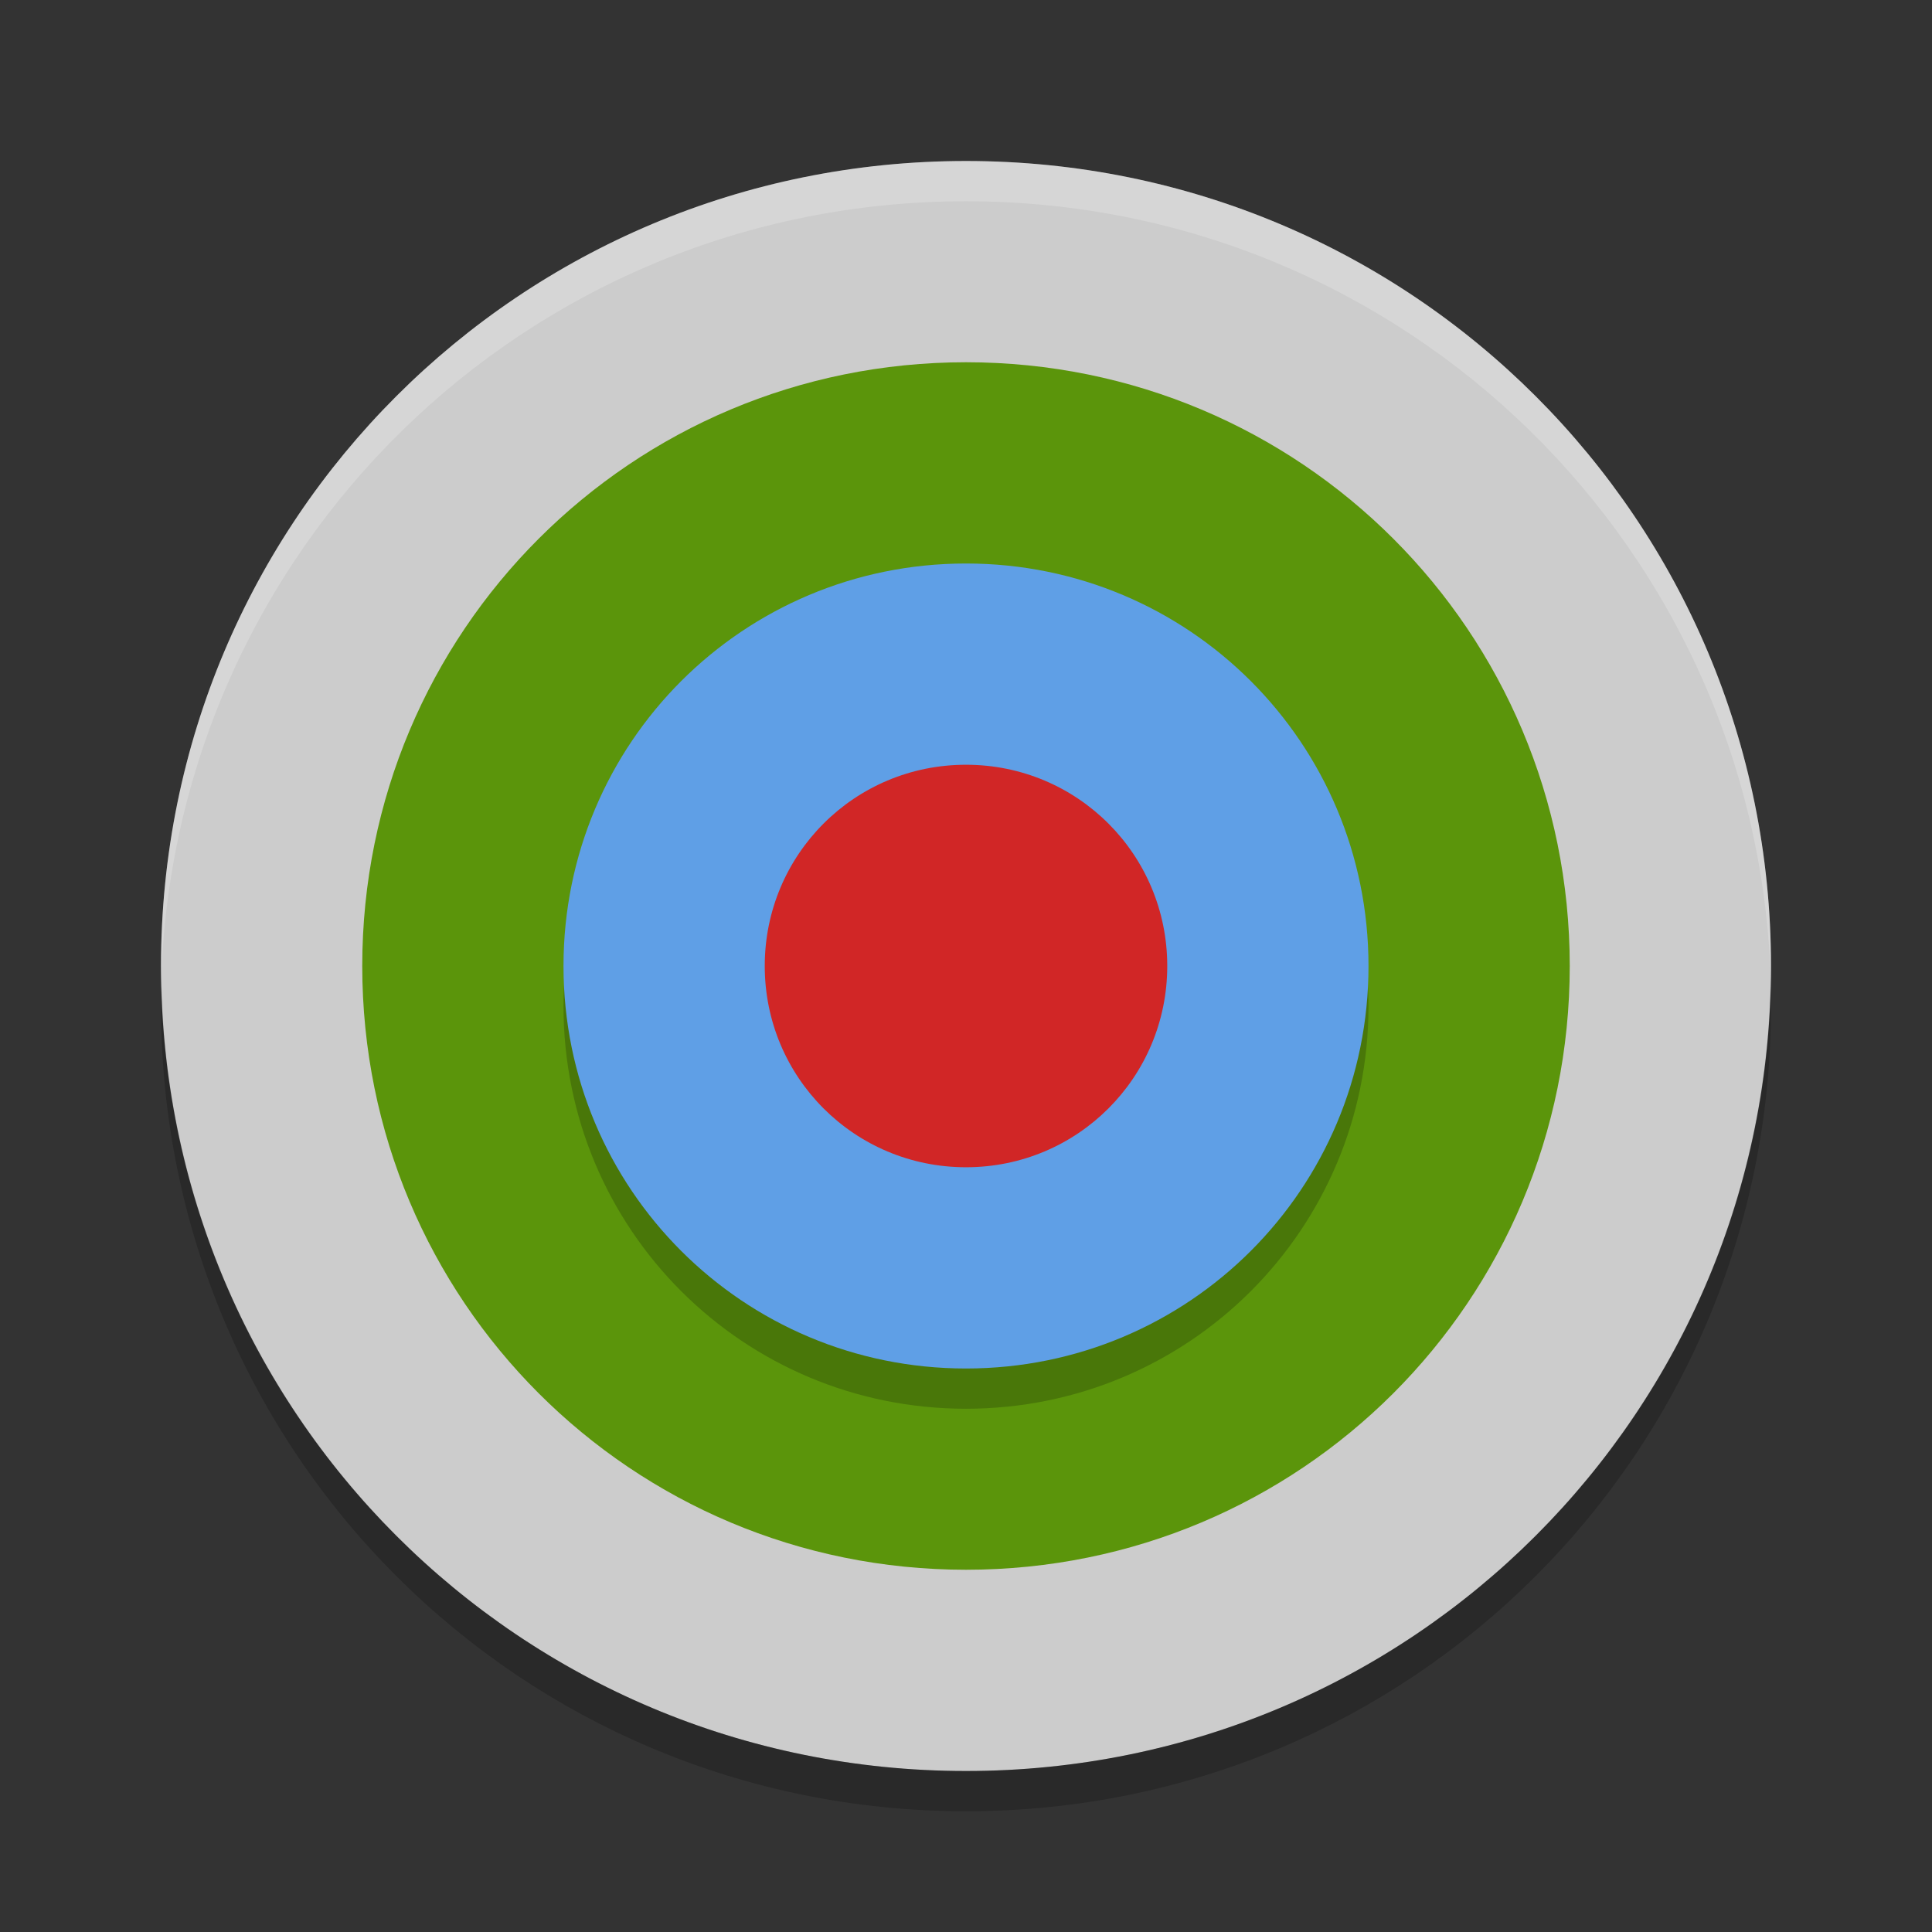 <svg xmlns="http://www.w3.org/2000/svg" width="48" height="48" version="1">
 <rect width="100%" height="100%" fill="#333333" stroke="none"/>
 <path fill="#ccc" d="m24 4c-11.08 0-20 8.92-20 20s8.92 20 20 20 20-8.92 20-20-8.92-20-20-20z"/>
 <path fill="#fff" opacity=".2" d="m24 4c-11.08 0-20 8.92-20 20 0 0.168-0.004 0.333 0 0.5 0.264-10.846 9.088-19.5 20-19.5s19.736 8.654 20 19.5c0.004-0.167 0-0.332 0-0.5 0-11.08-8.92-20-20-20z"/>
 <path opacity=".2" d="m4.012 24.5c-0.004 0.167-0.012 0.332-0.012 0.5 0 11.08 8.92 20 20 20s20-8.92 20-20c0-0.168-0.008-0.333-0.012-0.5-0.264 10.846-9.076 19.5-19.988 19.5s-19.724-8.654-19.988-19.5z"/>
 <path fill="#5b950b" d="m24 9c-8.31 0-15 6.69-15 15s6.69 15 15 15 15-6.69 15-15-6.69-15-15-15z"/>
 <path opacity=".2" d="m24 15c-5.54 0-10 4.46-10 10s4.46 10 10 10 10-4.46 10-10-4.46-10-10-10z"/>
 <path fill="#5f9fe6" d="m24 14c-5.54 0-10 4.46-10 10s4.46 10 10 10 10-4.46 10-10-4.46-10-10-10z"/>
 <path fill="#d12626" d="m24 19c-2.77 0-5 2.23-5 5s2.23 5 5 5 5-2.23 5-5-2.23-5-5-5z"/>
</svg>
